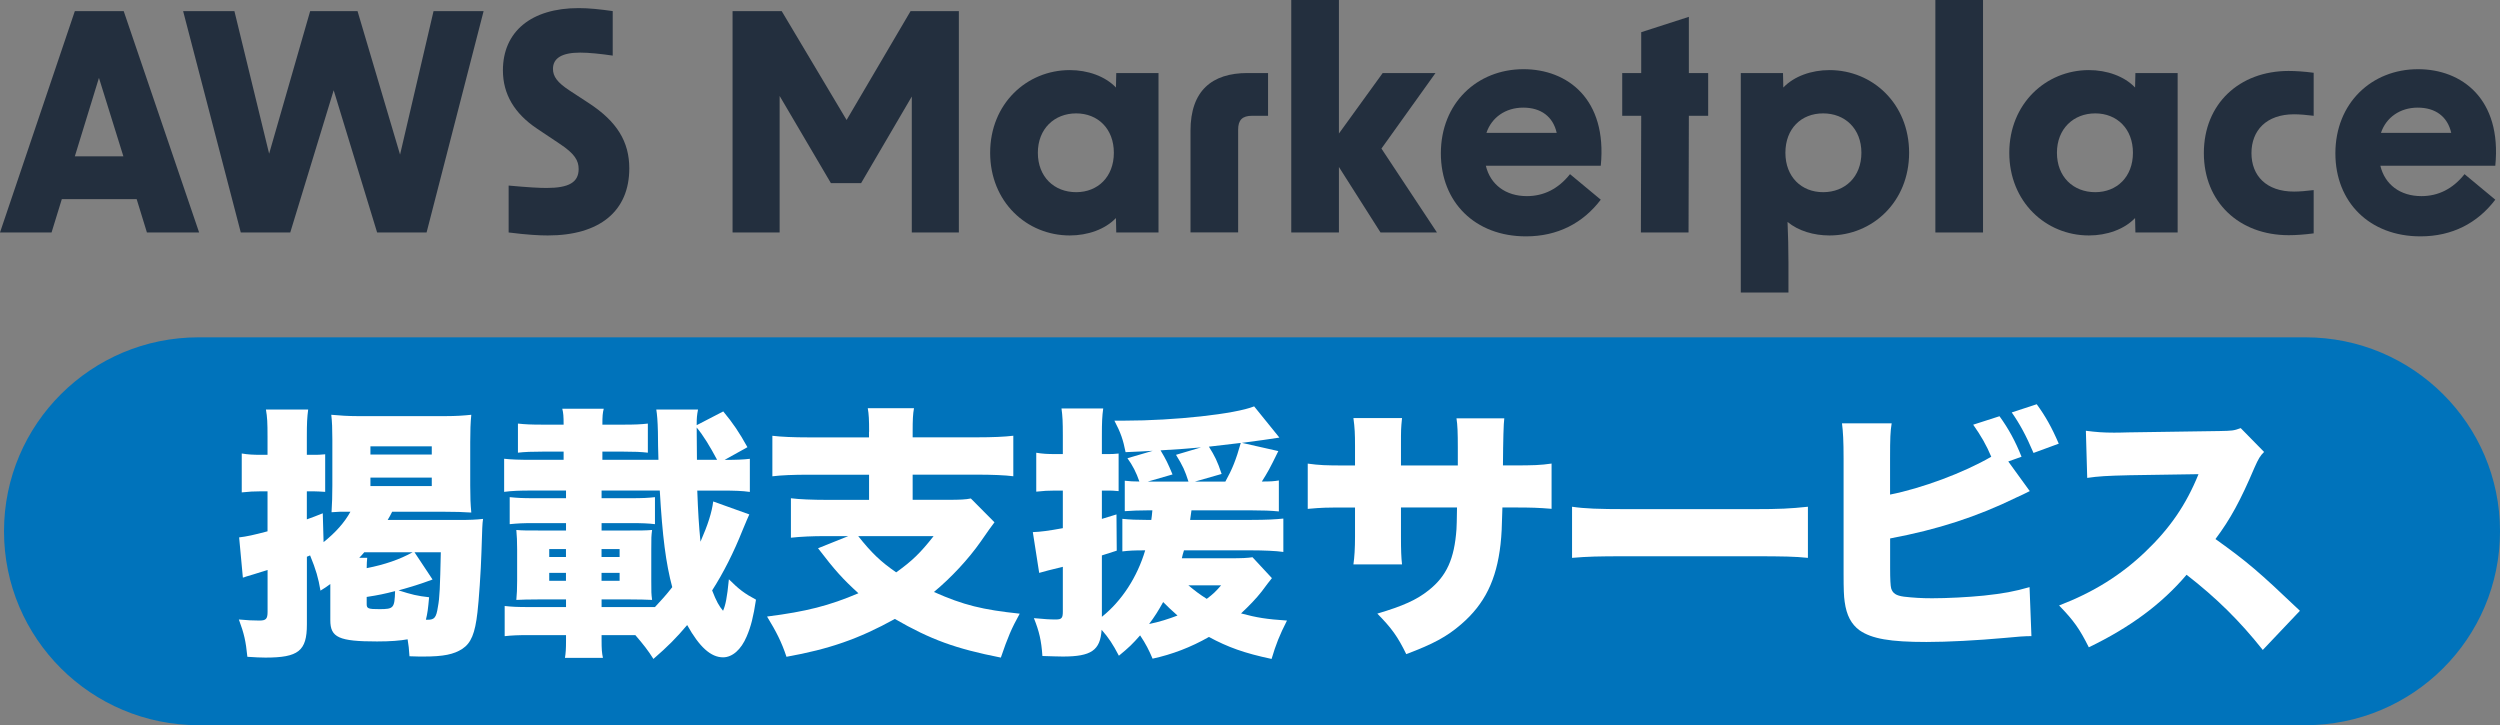 <svg width="262" height="76" viewBox="0 0 262 76" fill="none" xmlns="http://www.w3.org/2000/svg">
<rect x="0" y="0" width="262" height="76" fill="#808080" stroke="none"/>
<g clip-path="url(#clip0_73_181)">
<path d="M241.609 35.352H20.812C9.55 35.352 0.42 44.451 0.42 55.676C0.42 66.901 9.55 76 20.812 76H241.609C252.87 76 262 66.901 262 55.676C262 44.451 252.87 35.352 241.609 35.352Z" fill="#0073BB"/>
<path d="M7.842 1.168H12.965L20.868 24.363H15.397L14.321 20.866H6.48L5.403 24.363H0L7.842 1.168ZM12.931 16.386L10.37 8.162L7.842 16.386H12.931Z" fill="#232F3E"/>
<path d="M19.192 1.168H24.567L28.205 16.106L32.504 1.168H37.47L41.926 16.201L45.435 1.168H50.681L44.706 24.363H39.522L34.97 9.458L30.419 24.363H25.234L19.192 1.168Z" fill="#232F3E"/>
<path d="M53.305 24.363V19.447C55.39 19.637 56.5 19.698 57.29 19.698C59.627 19.698 60.642 19.101 60.642 17.715C60.642 16.832 60.233 16.106 58.652 15.067L56.247 13.458C53.91 11.883 52.705 9.866 52.705 7.374C52.705 3.307 55.676 0.849 60.642 0.849C61.746 0.849 62.917 0.978 64.212 1.162V5.827C62.917 5.637 61.712 5.514 60.799 5.514C58.904 5.514 57.951 6.084 57.951 7.218C57.951 8.006 58.394 8.637 59.689 9.486L61.712 10.81C64.655 12.732 65.95 14.844 65.95 17.648C65.95 22.123 62.85 24.676 57.413 24.676C56.528 24.676 55.294 24.614 53.305 24.363Z" fill="#232F3E"/>
<path d="M76.768 1.168H81.924L88.723 12.575L95.427 1.168H100.489V24.363H95.556V10.117L90.242 19.195H87.081L81.706 10.056V24.363H76.773V1.168H76.768Z" fill="#232F3E"/>
<path d="M103.768 16.011C103.768 10.877 107.596 7.346 112.114 7.346C113.98 7.346 115.813 7.978 116.951 9.173L116.984 7.659H121.412V24.363H116.984L116.951 22.849C115.813 24.045 113.98 24.676 112.114 24.676C107.59 24.676 103.768 21.145 103.768 16.011ZM112.781 20.14C115.056 20.14 116.732 18.531 116.732 16.011C116.732 13.492 115.056 11.883 112.781 11.883C110.505 11.883 108.767 13.492 108.767 16.011C108.767 18.531 110.477 20.14 112.781 20.14Z" fill="#232F3E"/>
<path d="M130.739 7.659H132.892V12.134H131.216C130.201 12.134 129.758 12.575 129.758 13.581V24.358H124.764V13.704C124.764 9.514 127.006 7.654 130.739 7.654V7.659Z" fill="#232F3E"/>
<path d="M140.319 17.492V24.363H135.324V0H140.319V13.994L144.903 7.659H150.436L144.775 15.57L150.593 24.363H144.679L140.313 17.492H140.319Z" fill="#232F3E"/>
<path d="M151.002 16.073C151.002 10.81 154.796 7.251 159.667 7.251C164.252 7.251 168.456 10.369 167.761 17.369H155.716C156.192 19.352 157.801 20.553 160.015 20.553C161.786 20.553 163.305 19.799 164.538 18.251L167.761 20.927C165.895 23.386 163.238 24.771 159.92 24.771C154.578 24.771 151.002 21.179 151.002 16.073ZM163.143 13.927C162.761 12.223 161.5 11.279 159.634 11.279C157.767 11.279 156.315 12.318 155.777 13.927H163.143Z" fill="#232F3E"/>
<path d="M171.999 12.134H170.009V7.659H171.999V3.374L176.993 1.765V7.659H179.016V12.134H176.993L176.959 24.363H171.965L171.999 12.134Z" fill="#232F3E"/>
<path d="M182.43 7.659H186.858L186.891 9.173C188.029 7.978 189.862 7.346 191.729 7.346C196.252 7.346 200.075 10.877 200.075 16.011C200.075 21.145 196.246 24.676 191.729 24.676C190.086 24.676 188.472 24.201 187.334 23.257C187.396 24.642 187.43 26.156 187.43 27.542V30.659H182.435V7.659H182.43ZM191.062 20.14C193.371 20.14 195.075 18.531 195.075 16.011C195.075 13.492 193.365 11.883 191.062 11.883C188.758 11.883 187.11 13.492 187.11 16.011C187.11 18.531 188.786 20.14 191.062 20.14Z" fill="#232F3E"/>
<path d="M202.827 0H207.821V24.363H202.827V0Z" fill="#232F3E"/>
<path d="M210.573 16.011C210.573 10.877 214.401 7.346 218.919 7.346C220.786 7.346 222.618 7.978 223.756 9.173L223.79 7.659H228.218V24.363H223.79L223.756 22.849C222.618 24.045 220.786 24.676 218.919 24.676C214.396 24.676 210.573 21.145 210.573 16.011ZM219.58 20.14C221.856 20.14 223.532 18.531 223.532 16.011C223.532 13.492 221.856 11.883 219.58 11.883C217.305 11.883 215.567 13.492 215.567 16.011C215.567 18.531 217.277 20.14 219.58 20.14Z" fill="#232F3E"/>
<path d="M230.964 16.039C230.964 10.899 234.664 7.436 239.848 7.436C240.605 7.436 241.491 7.497 242.472 7.626V12.134C241.715 12.039 240.986 11.978 240.415 11.978C237.506 11.978 235.953 13.682 235.953 16.045C235.953 18.408 237.5 20.078 240.415 20.078C240.981 20.078 241.709 20.017 242.472 19.922V24.458C241.491 24.587 240.605 24.648 239.848 24.648C234.664 24.648 230.964 21.179 230.964 16.045V16.039Z" fill="#232F3E"/>
<path d="M244.748 16.073C244.748 10.81 248.542 7.251 253.413 7.251C257.998 7.251 262.202 10.369 261.507 17.369H249.461C249.938 19.352 251.547 20.553 253.761 20.553C255.532 20.553 257.051 19.799 258.284 18.251L261.507 20.927C259.64 23.386 256.984 24.771 253.665 24.771C248.324 24.771 244.748 21.179 244.748 16.073ZM256.888 13.927C256.507 12.223 255.246 11.279 253.379 11.279C251.513 11.279 250.061 12.318 249.523 13.927H256.888Z" fill="#232F3E"/>
<path d="M48.064 54.492C49.235 54.492 49.902 54.464 50.625 54.38C50.541 54.933 50.541 55.24 50.457 57.849C50.401 59.821 50.177 63.039 50.037 64.173C49.785 66.391 49.37 67.391 48.451 68C47.559 68.581 46.472 68.805 44.415 68.805C44.079 68.805 43.58 68.805 42.913 68.776C42.857 67.944 42.829 67.665 42.717 67C41.938 67.14 40.934 67.224 39.516 67.224C35.508 67.224 34.617 66.805 34.617 65.006V61.207C34.225 61.486 34.09 61.598 33.586 61.899C33.362 60.57 33.115 59.709 32.498 58.207C32.358 58.263 32.302 58.291 32.162 58.346V65.447C32.162 68.224 31.271 68.916 27.818 68.916C27.263 68.916 26.815 68.888 25.924 68.832C25.756 67.168 25.587 66.419 25.032 64.922C25.868 65.006 26.535 65.034 27.179 65.034C27.874 65.034 28.042 64.866 28.042 64.117V59.732C27.263 59.983 26.871 60.095 26.54 60.201C26.26 60.276 26.01 60.35 25.789 60.425C25.658 60.48 25.546 60.518 25.453 60.536L25.061 56.318C25.812 56.235 26.591 56.067 28.037 55.682V51.492H27.286C26.647 51.492 26.086 51.52 25.335 51.603V47.525C25.974 47.637 26.535 47.665 27.314 47.665H28.037V45.776C28.037 44.279 28.009 43.721 27.869 42.916H32.297C32.185 43.776 32.157 44.33 32.157 45.776V47.665H32.908C33.328 47.665 33.491 47.665 34.079 47.609V51.547C33.524 51.52 33.3 51.492 32.908 51.492H32.157V54.43C32.908 54.151 33.02 54.123 33.827 53.793L33.911 56.816C35.161 55.816 36.108 54.76 36.725 53.626C35.525 53.626 35.497 53.626 34.746 53.682C34.802 52.682 34.83 52.017 34.83 50.877V46.05C34.83 44.967 34.802 44.19 34.718 43.469C35.609 43.553 36.501 43.609 37.476 43.609H46.719C47.778 43.609 48.613 43.553 49.392 43.469C49.308 44.274 49.28 45.19 49.28 46.33V50.911C49.28 52.156 49.308 52.799 49.392 53.715C48.585 53.659 47.722 53.631 46.523 53.631H41.097C40.901 54.022 40.844 54.129 40.626 54.492H48.058H48.064ZM38.485 58.458C38.457 58.737 38.429 59.095 38.429 59.542C40.295 59.179 41.91 58.626 43.243 57.877H38.176C37.952 58.129 37.896 58.212 37.65 58.458H38.485ZM38.429 63.313C38.429 63.782 38.597 63.838 39.763 63.838C41.265 63.838 41.349 63.726 41.405 61.95C40.318 62.229 39.679 62.369 38.429 62.559V63.307V63.313ZM38.821 47.637H45.25V46.776H38.821V47.637ZM38.821 50.939H45.25V50.05H38.821V50.939ZM45.334 60.732C43.916 61.257 43.159 61.48 41.769 61.871C43.159 62.313 43.72 62.453 44.97 62.592C44.858 63.844 44.802 64.257 44.634 64.95H44.83C45.525 64.95 45.721 64.726 45.889 63.62C46.085 62.592 46.113 61.592 46.197 57.877H43.44L45.334 60.737V60.732Z" fill="white"/>
<path d="M63.046 66.559V67.112C63.046 68 63.074 68.413 63.187 68.944H59.207C59.291 68.447 59.319 67.972 59.319 67.168V66.559H55.452C54.252 66.559 53.669 66.587 52.89 66.67V63.508C53.641 63.592 54.196 63.62 55.452 63.62H59.319V62.816H56.757C55.311 62.816 54.667 62.844 54.112 62.871C54.168 62.179 54.196 61.788 54.196 60.871V57.57C54.196 56.626 54.168 56.268 54.112 55.542C54.751 55.598 55.171 55.598 56.757 55.598H59.319V54.821H55.978C54.779 54.821 54.28 54.849 53.417 54.933V52.101C54.252 52.184 54.723 52.212 55.978 52.212H59.319V51.408H55.81C54.42 51.408 53.697 51.436 52.834 51.547V48.078C53.585 48.162 54.42 48.19 55.81 48.19H59.067V47.33H56.898C55.726 47.33 55.003 47.358 54.28 47.441V44.391C55.031 44.475 55.67 44.503 56.898 44.503H59.067C59.067 43.614 59.039 43.279 58.927 42.838H63.271C63.158 43.279 63.13 43.614 63.13 44.503H65.305C66.555 44.503 67.172 44.475 67.895 44.391V47.441C67.172 47.358 66.477 47.33 65.305 47.33H63.13V48.19H69.005C68.977 47.134 68.949 46.358 68.949 45.251C68.921 44.112 68.865 43.447 68.78 42.922H73.152C73.04 43.531 73.012 43.754 73.012 44.559L75.798 43.117C76.829 44.363 77.468 45.307 78.332 46.866L75.938 48.196C77.188 48.196 77.861 48.168 78.584 48.084V51.553C77.777 51.441 77.025 51.413 75.608 51.413H73.074C73.158 53.687 73.242 55.078 73.41 56.771C74.189 54.994 74.604 53.693 74.744 52.553L78.528 53.911C78.416 54.162 78.191 54.659 77.805 55.603C76.913 57.849 75.826 60.017 74.632 61.877C75.075 63.017 75.355 63.514 75.776 64.011C76.028 63.43 76.196 62.682 76.387 60.709C77.446 61.765 78.029 62.207 79.228 62.844C78.948 64.676 78.701 65.648 78.253 66.698C77.67 68.084 76.751 68.888 75.776 68.888C74.498 68.888 73.298 67.805 72.015 65.503C70.899 66.832 69.986 67.749 68.478 69.056C67.923 68.168 67.418 67.531 66.583 66.559H63.046ZM59.313 57.542H57.559V58.374H59.313V57.542ZM59.313 60.039H57.559V60.871H59.313V60.039ZM67.637 63.62H68.64C69.307 62.899 69.756 62.425 70.451 61.536C69.784 59.039 69.419 56.207 69.145 51.408H63.046V52.212H66.051C67.385 52.212 67.917 52.184 68.64 52.101V54.933C67.945 54.849 67.306 54.821 66.051 54.821H63.046V55.598H65.692C67.166 55.598 67.643 55.598 68.338 55.542C68.254 56.235 68.254 56.318 68.254 57.57V60.871C68.254 62.067 68.254 62.201 68.338 62.871C67.643 62.844 67.138 62.816 65.692 62.816H63.046V63.62H67.643H67.637ZM64.935 58.374V57.542H63.041V58.374H64.935ZM64.935 60.871V60.039H63.041V60.871H64.935ZM75.153 48.19C74.402 46.776 73.707 45.637 73.012 44.804L73.04 48.19H75.159H75.153Z" fill="white"/>
<path d="M91.083 45.251C91.083 43.978 91.055 43.419 90.943 42.782H95.786C95.674 43.391 95.646 43.978 95.646 45.251V45.832H102.327C104.025 45.832 105.303 45.776 106.195 45.665V49.911C105.359 49.799 103.969 49.743 102.355 49.743H95.646V52.38H99.407C100.578 52.38 101.217 52.352 101.744 52.24L104.222 54.737C103.997 55.017 103.515 55.693 102.775 56.765C101.492 58.598 99.687 60.536 97.876 62.039C100.993 63.425 102.972 63.899 106.867 64.313C106.004 65.866 105.617 66.782 104.889 68.916C100.102 67.972 97.54 67.028 93.779 64.866C90.018 66.95 86.902 68.028 82.423 68.832C81.896 67.251 81.364 66.224 80.388 64.615C84.508 64.089 86.902 63.475 89.962 62.173C88.32 60.676 87.513 59.788 85.73 57.458L88.903 56.184H86.509C85.147 56.184 83.892 56.24 82.888 56.352V52.218C83.724 52.33 85.198 52.386 86.65 52.386H91.078V49.749H84.783C83.141 49.749 81.835 49.804 80.944 49.916V45.67C81.863 45.782 83.141 45.838 84.811 45.838H91.072V45.257L91.083 45.251ZM89.94 56.184C91.33 57.933 92.277 58.849 93.919 59.983C95.59 58.788 96.453 57.955 97.843 56.184H89.934H89.94Z" fill="white"/>
<path d="M133.29 60.598C133.047 60.892 132.694 61.354 132.23 61.983C131.647 62.732 130.896 63.508 130.061 64.285C131.703 64.726 132.735 64.894 134.876 65.034C134.097 66.559 133.705 67.559 133.262 69.056C130.392 68.447 128.699 67.832 126.693 66.754C124.798 67.838 122.825 68.587 120.79 69.028C120.398 68.112 120.095 67.503 119.484 66.587C118.705 67.475 118.313 67.86 117.259 68.721C116.62 67.497 116.2 66.86 115.449 66C115.309 68.162 114.361 68.805 111.385 68.805C110.858 68.805 110.298 68.776 109.244 68.749C109.132 67.112 108.907 66.168 108.353 64.782C109.524 64.894 110.051 64.922 110.662 64.922C111.273 64.922 111.385 64.754 111.385 64.089V59.402C110.159 59.697 109.333 59.909 108.907 60.039L108.24 55.765C109.076 55.737 109.883 55.626 111.385 55.352V51.413H110.522C109.883 51.413 109.35 51.441 108.599 51.525V47.447C109.266 47.559 109.771 47.587 110.578 47.587H111.385V45.67C111.385 44.173 111.357 43.642 111.245 42.81H115.617C115.505 43.614 115.477 44.224 115.477 45.67V47.587H116.06C116.502 47.587 116.727 47.587 117.231 47.531V51.469C116.704 51.413 116.452 51.413 116.06 51.413H115.477V54.38C116.06 54.212 116.284 54.129 117.007 53.911L117.035 57.709L115.477 58.207V64.642C117.562 62.978 119.182 60.48 120.017 57.676C118.789 57.676 118.347 57.704 117.623 57.788V54.374C118.431 54.458 119.154 54.486 120.129 54.486H120.656C120.693 54.263 120.731 53.929 120.768 53.486H120.185C119.406 53.486 118.655 53.514 117.876 53.57V50.38C118.347 50.436 118.823 50.464 119.406 50.464C119.098 49.547 118.683 48.743 118.156 48.022L120.802 47.246C119.714 47.302 119.44 47.33 117.96 47.386C117.708 46.112 117.461 45.358 116.788 44.084H117.848C123.083 44.084 129.456 43.391 131.434 42.587L134.08 45.86C133.161 46 131.855 46.196 130.156 46.413L133.968 47.274C133.049 49.162 132.853 49.492 132.242 50.464C133.161 50.464 133.525 50.436 134.024 50.352V53.598C133.189 53.514 132.326 53.486 131.266 53.486H124.865C124.828 53.799 124.781 54.132 124.725 54.486H131.126C132.712 54.486 133.716 54.43 134.495 54.346V57.844C133.772 57.732 132.382 57.676 131.126 57.676H124.081C123.968 58.039 123.94 58.145 123.856 58.508H128.839C130.173 58.508 130.734 58.48 131.261 58.397L133.295 60.587L133.29 60.598ZM125.857 46.888C124.159 47.028 124.075 47.056 121.626 47.196C122.236 48.224 122.377 48.525 122.881 49.721L120.291 50.469H124.551C124.187 49.33 123.968 48.832 123.245 47.665L125.863 46.888H125.857ZM120.426 65.397C121.513 65.173 122.461 64.871 123.402 64.508C122.651 63.844 122.427 63.62 121.9 63.095C121.373 64.039 121.009 64.62 120.426 65.397ZM124.546 61.346C125.213 61.899 125.717 62.291 126.468 62.76C127.163 62.235 127.388 62.011 127.97 61.346H124.546ZM128.419 50.469C129.142 49.168 129.534 48.196 130.033 46.419C129.125 46.531 128.012 46.661 126.693 46.81C127.303 47.782 127.584 48.335 128.027 49.67L125.213 50.475H128.413L128.419 50.469Z" fill="white"/>
<path d="M152.779 48.776V46.944C152.779 45.363 152.751 44.531 152.639 43.838H157.65C157.575 44.393 157.528 46.039 157.509 48.776H158.597C160.688 48.776 161.467 48.749 162.605 48.581V53.324C161.27 53.212 160.491 53.184 158.681 53.184H157.453C157.397 55.374 157.369 55.989 157.257 57.039C156.837 60.788 155.587 63.307 153.137 65.419C151.635 66.721 150.189 67.497 147.375 68.553C146.484 66.721 145.845 65.832 144.343 64.307C147.045 63.503 148.463 62.866 149.718 61.866C151.613 60.369 152.42 58.564 152.639 55.458C152.667 54.961 152.667 54.765 152.695 53.184H146.821V56.291C146.821 57.648 146.849 58.397 146.933 59.151H141.838C141.95 58.374 142.006 57.458 142.006 56.24V53.19H140.974C138.968 53.19 138.609 53.19 137.051 53.33V48.587C138.306 48.754 138.861 48.782 141.058 48.782H142.006V46.754C142.006 45.453 141.978 44.838 141.838 43.816H146.933C146.821 44.927 146.821 45.011 146.821 46.648V48.782H152.779V48.776Z" fill="white"/>
<path d="M164.751 53.106C166.057 53.302 167.565 53.358 170.457 53.358H183.764C186.55 53.358 187.603 53.302 189.47 53.106V58.464C188.136 58.324 186.908 58.296 183.736 58.296H170.485C167.369 58.296 166.45 58.324 164.751 58.464V53.106Z" fill="white"/>
<path d="M212.725 51.464C212.058 51.799 212.002 51.827 211.335 52.129C207.188 54.156 203.096 55.486 198.085 56.43V59.536C198.085 60.702 198.122 61.413 198.197 61.67C198.365 62.196 198.724 62.419 199.531 62.531C200.506 62.642 201.369 62.698 202.485 62.698C204.071 62.698 206.246 62.587 207.911 62.419C209.968 62.196 211.055 62 212.697 61.531L212.894 66.665C212.227 66.665 211.419 66.721 210.024 66.86C207.238 67.112 204.122 67.279 201.896 67.279C198.085 67.279 196.162 66.944 194.879 66.056C194.016 65.419 193.517 64.503 193.321 63.062C193.236 62.508 193.208 61.704 193.208 60.123V48.056C193.208 46.196 193.152 45.251 193.04 44.363H198.247C198.107 45.224 198.079 45.916 198.079 48.084V51.832C201.42 51.168 205.764 49.559 208.684 47.866C208.185 46.67 207.597 45.648 206.79 44.508L209.547 43.62C210.495 44.922 211.218 46.257 211.857 47.866L210.467 48.363L212.72 51.469L212.725 51.464ZM213.449 42.363C214.34 43.587 215.007 44.749 215.758 46.497L213.112 47.469C212.333 45.637 211.666 44.419 210.831 43.224L213.449 42.363Z" fill="white"/>
<path d="M237.141 68.117C234.72 65.067 232.271 62.654 229.154 60.235C226.537 63.313 223.224 65.754 218.908 67.838C217.933 65.894 217.35 65.061 215.792 63.453C219.412 62.067 222.277 60.263 224.81 57.849C227.4 55.38 229.098 52.911 230.404 49.693L223.168 49.804C220.774 49.86 219.883 49.916 218.74 50.084L218.6 45.145C219.687 45.285 220.438 45.341 221.52 45.341C221.744 45.341 222.271 45.341 223.078 45.313L232.601 45.173C233.907 45.145 234.075 45.145 234.826 44.866L237.276 47.363C236.861 47.776 236.693 48.056 236.273 49C234.798 52.469 233.739 54.413 232.181 56.492C235.55 58.905 236.687 59.877 241.031 64.011L237.136 68.117H237.141Z" fill="white"/>
</g>
<defs>
<clipPath id="clip0_73_181">
<rect width="262" height="76" fill="white"/>
</clipPath>
</defs>
</svg>
